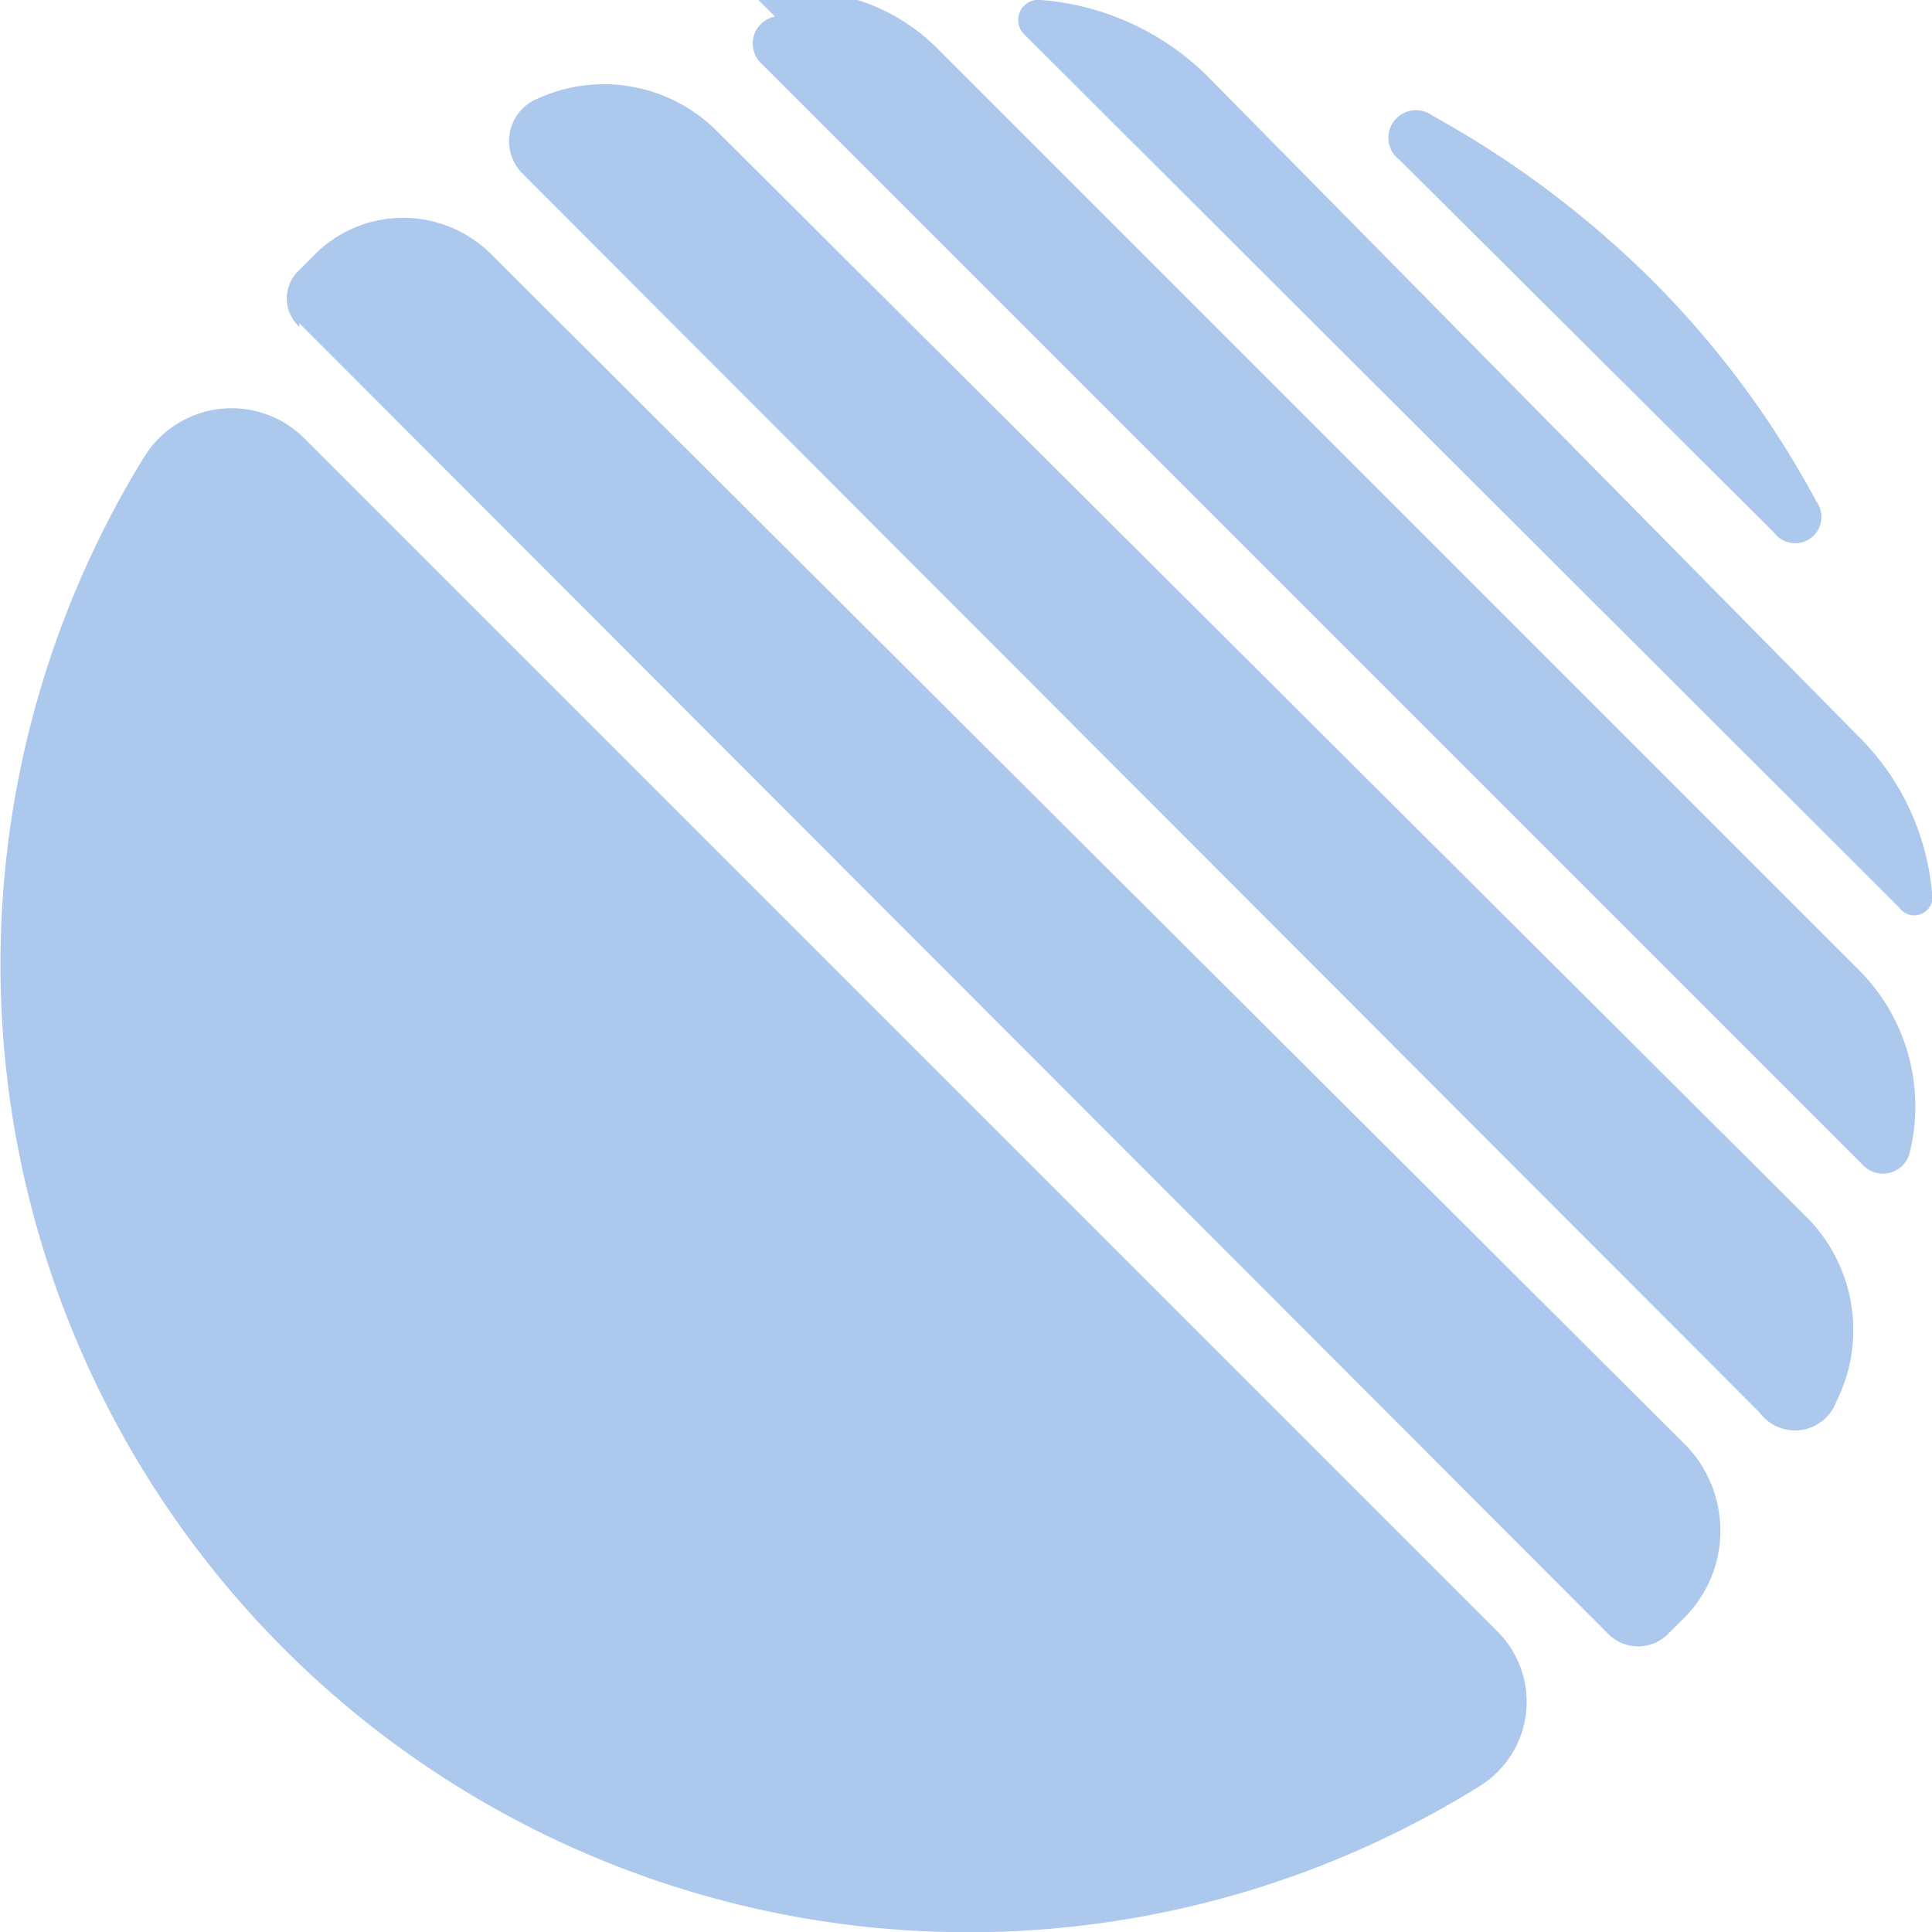 <svg viewBox="0 0 10.52 10.52" xmlns="http://www.w3.org/2000/svg">
    <g fill="#acc8ed">
        <path
            d="m1.63 1.76 7.13 7.14a.23.23 0 0 0 .32 0l.1-.1a.67.67 0 0 0 0-.93l-6.52-6.5a.68.68 0 0 0 -.93 0l-.1.1a.21.21 0 0 0 0 .31" />
        <path
            d="m9.66 2.9a.14.14 0 0 0 .23-.17 5.12 5.12 0 0 0 -.89-1.2 5.38 5.38 0 0 0 -1.2-.9.15.15 0 0 0 -.18.24z" />
        <path
            d="m2.9.55a.25.25 0 0 0 -.06.39l6.74 6.75a.24.24 0 0 0 .42-.06.87.87 0 0 0 -.16-1l-5.94-5.92a.87.87 0 0 0 -1-.16" />
        <path d="m1.65 2.38a.56.56 0 0 0 -.86.1 5.27 5.27 0 0 0 7.26 7.25.54.54 0 0 0 .1-.85z" />
        <path
            d="m5.67 0a.11.11 0 0 0 -.09.19l4.76 4.75a.1.1 0 0 0 .18-.08 1.37 1.37 0 0 0 -.41-.86l-3.54-3.59a1.45 1.45 0 0 0 -.9-.41" />
        <path
            d="m4.22.09a.15.15 0 0 0 -.07.26l6 6a.15.15 0 0 0 .25-.08 1.05 1.05 0 0 0 -.29-1l-5-5a1.06 1.06 0 0 0 -1-.29" />
    </g>
</svg>
